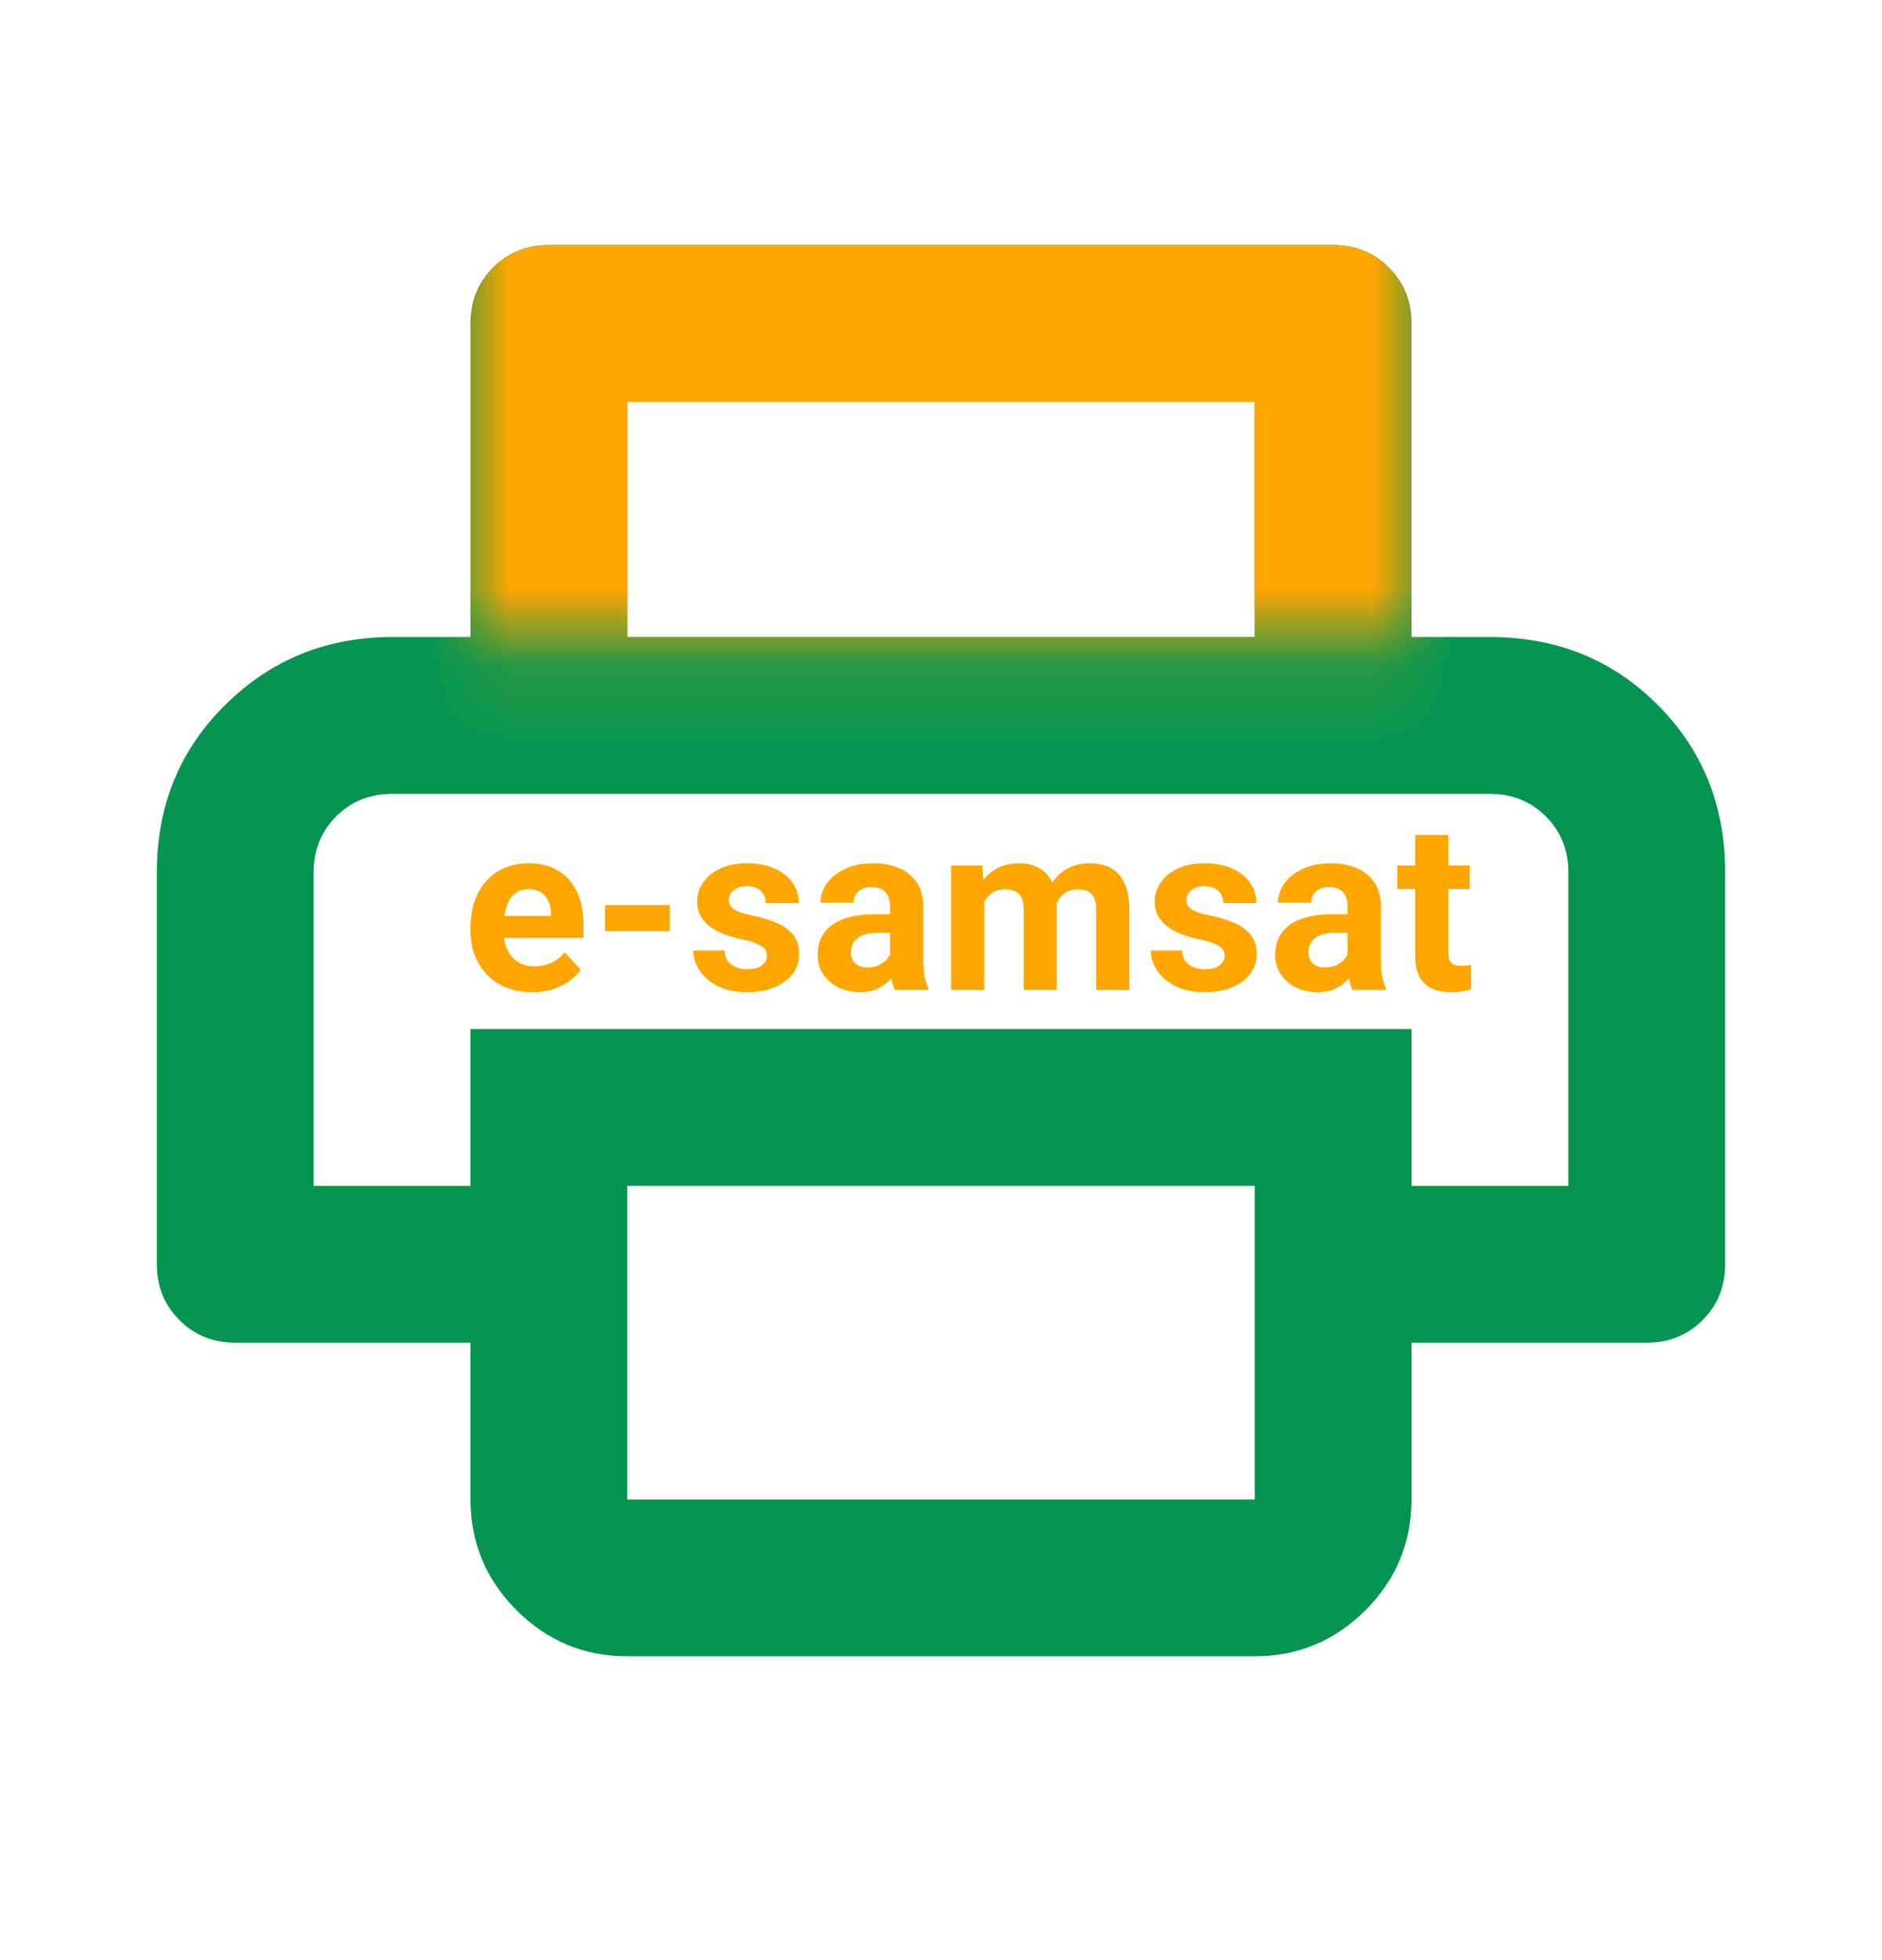 <svg width="24" height="25" viewBox="0 0 24 25" fill="none" xmlns="http://www.w3.org/2000/svg">
<mask id="mask0_9687_108022" style="mask-type:alpha" maskUnits="userSpaceOnUse" x="0" y="0" width="24" height="25">
<rect y="0.125" width="24" height="24" fill="#D9D9D9"/>
</mask>
<g mask="url(#mask0_9687_108022)">
</g>
<g clip-path="url(#clip0_9687_108022)">
<path d="M16 8.125V5.125H8V8.125H6V4.125C6 3.842 6.096 3.604 6.287 3.413C6.479 3.221 6.717 3.125 7 3.125H17C17.283 3.125 17.521 3.221 17.712 3.413C17.904 3.604 18 3.842 18 4.125V8.125H16ZM8 19.125H16V15.125H8V19.125ZM8 21.125C7.45 21.125 6.979 20.929 6.588 20.538C6.196 20.146 6 19.675 6 19.125V17.125H3C2.717 17.125 2.479 17.029 2.288 16.837C2.096 16.646 2 16.408 2 16.125V11.125C2 10.275 2.292 9.562 2.875 8.988C3.458 8.412 4.167 8.125 5 8.125H19C19.85 8.125 20.562 8.412 21.137 8.988C21.712 9.562 22 10.275 22 11.125V16.125C22 16.408 21.904 16.646 21.712 16.837C21.521 17.029 21.283 17.125 21 17.125H18V19.125C18 19.675 17.804 20.146 17.413 20.538C17.021 20.929 16.55 21.125 16 21.125H8ZM20 15.125V11.125C20 10.842 19.904 10.604 19.712 10.412C19.521 10.221 19.283 10.125 19 10.125H5C4.717 10.125 4.479 10.221 4.287 10.412C4.096 10.604 4 10.842 4 11.125V15.125H6V13.125H18V15.125H20Z" fill="#069550"/>
</g>
<mask id="mask1_9687_108022" style="mask-type:alpha" maskUnits="userSpaceOnUse" x="6" y="0" width="12" height="9">
<rect x="6" y="0.125" width="12" height="8" fill="#D9D9D9"/>
</mask>
<g mask="url(#mask1_9687_108022)">
<path d="M16 8.125V5.125H8V8.125H6V4.125C6 3.842 6.096 3.604 6.287 3.413C6.479 3.221 6.717 3.125 7 3.125H17C17.283 3.125 17.521 3.221 17.712 3.413C17.904 3.604 18 3.842 18 4.125V8.125H16ZM18 12.625C18.283 12.625 18.521 12.529 18.712 12.338C18.904 12.146 19 11.908 19 11.625C19 11.342 18.904 11.104 18.712 10.912C18.521 10.721 18.283 10.625 18 10.625C17.717 10.625 17.479 10.721 17.288 10.912C17.096 11.104 17 11.342 17 11.625C17 11.908 17.096 12.146 17.288 12.338C17.479 12.529 17.717 12.625 18 12.625ZM8 19.125H16V15.125H8V19.125ZM8 21.125C7.45 21.125 6.979 20.929 6.588 20.538C6.196 20.146 6 19.675 6 19.125V17.125H3C2.717 17.125 2.479 17.029 2.288 16.837C2.096 16.646 2 16.408 2 16.125V11.125C2 10.275 2.292 9.562 2.875 8.988C3.458 8.412 4.167 8.125 5 8.125H19C19.85 8.125 20.562 8.412 21.137 8.988C21.712 9.562 22 10.275 22 11.125V16.125C22 16.408 21.904 16.646 21.712 16.837C21.521 17.029 21.283 17.125 21 17.125H18V19.125C18 19.675 17.804 20.146 17.413 20.538C17.021 20.929 16.55 21.125 16 21.125H8ZM20 15.125V11.125C20 10.842 19.904 10.604 19.712 10.412C19.521 10.221 19.283 10.125 19 10.125H5C4.717 10.125 4.479 10.221 4.287 10.412C4.096 10.604 4 10.842 4 11.125V15.125H6V13.125H18V15.125H20Z" fill="#FFA600"/>
</g>
<path d="M6.79 12.654C6.667 12.654 6.556 12.635 6.458 12.596C6.361 12.556 6.278 12.501 6.209 12.43C6.142 12.36 6.09 12.278 6.054 12.185C6.018 12.092 6 11.992 6 11.887V11.828C6 11.708 6.017 11.598 6.051 11.498C6.085 11.399 6.134 11.312 6.198 11.239C6.262 11.166 6.34 11.11 6.432 11.071C6.524 11.031 6.627 11.011 6.743 11.011C6.855 11.011 6.955 11.029 7.042 11.066C7.128 11.104 7.201 11.156 7.26 11.225C7.319 11.293 7.364 11.375 7.395 11.471C7.425 11.565 7.44 11.671 7.44 11.787V11.963H6.18V11.682H7.025V11.649C7.025 11.591 7.015 11.539 6.993 11.493C6.973 11.446 6.941 11.409 6.899 11.381C6.857 11.354 6.804 11.34 6.738 11.34C6.683 11.34 6.635 11.352 6.595 11.377C6.555 11.401 6.522 11.435 6.497 11.479C6.472 11.523 6.454 11.575 6.441 11.635C6.429 11.693 6.423 11.758 6.423 11.828V11.887C6.423 11.95 6.432 12.009 6.45 12.062C6.468 12.116 6.494 12.163 6.527 12.202C6.562 12.241 6.603 12.271 6.65 12.293C6.699 12.314 6.754 12.325 6.816 12.325C6.892 12.325 6.963 12.31 7.028 12.281C7.095 12.251 7.152 12.205 7.2 12.145L7.405 12.367C7.372 12.415 7.326 12.461 7.269 12.505C7.212 12.549 7.144 12.585 7.063 12.613C6.983 12.641 6.892 12.654 6.79 12.654Z" fill="#FFA600"/>
<path d="M8.542 11.544V11.875H7.715V11.544H8.542Z" fill="#FFA600"/>
<path d="M9.781 12.187C9.781 12.157 9.772 12.129 9.754 12.105C9.737 12.081 9.704 12.058 9.656 12.038C9.609 12.016 9.541 11.997 9.453 11.979C9.373 11.961 9.298 11.94 9.228 11.913C9.16 11.886 9.101 11.853 9.05 11.815C9 11.777 8.961 11.732 8.933 11.68C8.904 11.627 8.89 11.567 8.89 11.5C8.89 11.434 8.904 11.371 8.933 11.312C8.962 11.254 9.003 11.202 9.057 11.157C9.112 11.111 9.178 11.076 9.256 11.05C9.335 11.024 9.424 11.011 9.523 11.011C9.661 11.011 9.779 11.033 9.877 11.077C9.977 11.121 10.053 11.181 10.106 11.258C10.16 11.335 10.187 11.421 10.187 11.519H9.765C9.765 11.478 9.756 11.441 9.738 11.409C9.722 11.376 9.695 11.35 9.659 11.332C9.624 11.312 9.578 11.302 9.521 11.302C9.475 11.302 9.434 11.31 9.4 11.327C9.366 11.343 9.339 11.364 9.321 11.392C9.303 11.418 9.294 11.447 9.294 11.479C9.294 11.504 9.299 11.526 9.309 11.545C9.32 11.564 9.337 11.581 9.36 11.597C9.384 11.612 9.414 11.627 9.451 11.641C9.489 11.653 9.536 11.665 9.592 11.676C9.706 11.699 9.808 11.73 9.898 11.768C9.988 11.805 10.059 11.856 10.112 11.92C10.165 11.984 10.191 12.067 10.191 12.171C10.191 12.241 10.175 12.306 10.144 12.364C10.113 12.423 10.068 12.474 10.009 12.518C9.951 12.561 9.88 12.595 9.798 12.619C9.717 12.643 9.626 12.654 9.524 12.654C9.377 12.654 9.252 12.628 9.149 12.575C9.048 12.523 8.971 12.456 8.918 12.374C8.866 12.293 8.84 12.209 8.84 12.123H9.24C9.242 12.18 9.257 12.227 9.284 12.262C9.312 12.297 9.348 12.322 9.391 12.338C9.435 12.354 9.482 12.361 9.533 12.361C9.588 12.361 9.633 12.354 9.669 12.339C9.706 12.324 9.733 12.303 9.751 12.278C9.771 12.252 9.781 12.221 9.781 12.187Z" fill="#FFA600"/>
<path d="M11.35 12.268V11.562C11.35 11.511 11.342 11.467 11.325 11.431C11.309 11.394 11.283 11.365 11.248 11.345C11.213 11.324 11.169 11.314 11.114 11.314C11.068 11.314 11.027 11.322 10.993 11.339C10.959 11.354 10.932 11.377 10.914 11.408C10.895 11.437 10.886 11.472 10.886 11.512H10.464C10.464 11.444 10.48 11.38 10.511 11.32C10.542 11.259 10.588 11.206 10.647 11.16C10.707 11.113 10.777 11.077 10.86 11.05C10.943 11.024 11.035 11.011 11.138 11.011C11.261 11.011 11.37 11.031 11.466 11.072C11.562 11.113 11.637 11.175 11.692 11.257C11.747 11.339 11.775 11.441 11.775 11.565V12.243C11.775 12.33 11.78 12.401 11.791 12.457C11.802 12.511 11.818 12.559 11.838 12.6V12.625H11.412C11.391 12.582 11.376 12.528 11.365 12.464C11.355 12.398 11.35 12.333 11.35 12.268ZM11.406 11.66L11.409 11.898H11.173C11.117 11.898 11.069 11.905 11.028 11.918C10.987 11.93 10.953 11.948 10.927 11.972C10.9 11.994 10.881 12.021 10.868 12.051C10.857 12.081 10.851 12.114 10.851 12.15C10.851 12.187 10.859 12.219 10.876 12.248C10.892 12.277 10.916 12.299 10.947 12.316C10.979 12.332 11.015 12.339 11.057 12.339C11.121 12.339 11.176 12.327 11.223 12.301C11.27 12.276 11.306 12.245 11.331 12.207C11.358 12.17 11.371 12.135 11.372 12.102L11.484 12.281C11.468 12.321 11.446 12.362 11.419 12.405C11.393 12.448 11.359 12.489 11.318 12.527C11.277 12.564 11.228 12.595 11.17 12.619C11.113 12.643 11.044 12.654 10.965 12.654C10.864 12.654 10.773 12.634 10.691 12.594C10.61 12.553 10.546 12.497 10.498 12.426C10.451 12.354 10.427 12.271 10.427 12.18C10.427 12.097 10.443 12.023 10.474 11.959C10.505 11.894 10.551 11.84 10.612 11.796C10.674 11.751 10.75 11.717 10.842 11.695C10.934 11.671 11.04 11.66 11.161 11.66H11.406Z" fill="#FFA600"/>
<path d="M12.552 11.368V12.625H12.129V11.04H12.526L12.552 11.368ZM12.493 11.777H12.376C12.376 11.666 12.389 11.565 12.416 11.472C12.443 11.378 12.483 11.297 12.535 11.229C12.587 11.16 12.652 11.106 12.729 11.068C12.806 11.03 12.896 11.011 12.997 11.011C13.068 11.011 13.132 11.021 13.191 11.043C13.249 11.063 13.3 11.096 13.342 11.141C13.385 11.185 13.418 11.243 13.441 11.314C13.465 11.384 13.476 11.469 13.476 11.567V12.625H13.055V11.614C13.055 11.542 13.045 11.486 13.025 11.447C13.006 11.408 12.978 11.381 12.942 11.365C12.907 11.35 12.864 11.342 12.814 11.342C12.76 11.342 12.712 11.353 12.671 11.376C12.631 11.398 12.598 11.429 12.571 11.469C12.545 11.508 12.525 11.554 12.513 11.607C12.5 11.66 12.493 11.716 12.493 11.777ZM13.437 11.729L13.286 11.748C13.286 11.644 13.299 11.548 13.324 11.459C13.351 11.37 13.389 11.292 13.44 11.225C13.492 11.157 13.556 11.105 13.632 11.068C13.708 11.03 13.796 11.011 13.895 11.011C13.972 11.011 14.041 11.022 14.103 11.044C14.166 11.066 14.219 11.101 14.263 11.148C14.308 11.195 14.342 11.257 14.366 11.333C14.39 11.409 14.402 11.502 14.402 11.613V12.625H13.979V11.613C13.979 11.54 13.969 11.484 13.95 11.446C13.931 11.407 13.904 11.38 13.868 11.365C13.832 11.35 13.79 11.342 13.742 11.342C13.691 11.342 13.646 11.352 13.608 11.373C13.57 11.392 13.539 11.419 13.513 11.455C13.488 11.49 13.469 11.531 13.456 11.578C13.443 11.623 13.437 11.674 13.437 11.729Z" fill="#FFA600"/>
<path d="M15.616 12.187C15.616 12.157 15.607 12.129 15.589 12.105C15.572 12.081 15.539 12.058 15.491 12.038C15.444 12.016 15.377 11.997 15.288 11.979C15.208 11.961 15.133 11.94 15.064 11.913C14.995 11.886 14.936 11.853 14.885 11.815C14.835 11.777 14.796 11.732 14.768 11.68C14.739 11.627 14.725 11.567 14.725 11.5C14.725 11.434 14.739 11.371 14.768 11.312C14.797 11.254 14.838 11.202 14.892 11.157C14.947 11.111 15.013 11.076 15.091 11.05C15.171 11.024 15.259 11.011 15.358 11.011C15.496 11.011 15.614 11.033 15.713 11.077C15.812 11.121 15.888 11.181 15.941 11.258C15.995 11.335 16.022 11.421 16.022 11.519H15.6C15.6 11.478 15.591 11.441 15.573 11.409C15.557 11.376 15.53 11.35 15.494 11.332C15.459 11.312 15.413 11.302 15.357 11.302C15.31 11.302 15.269 11.31 15.235 11.327C15.201 11.343 15.174 11.364 15.156 11.392C15.138 11.418 15.13 11.447 15.13 11.479C15.13 11.504 15.134 11.526 15.144 11.545C15.155 11.564 15.172 11.581 15.195 11.597C15.219 11.612 15.249 11.627 15.286 11.641C15.324 11.653 15.371 11.665 15.427 11.676C15.541 11.699 15.643 11.73 15.733 11.768C15.823 11.805 15.894 11.856 15.947 11.92C16 11.984 16.026 12.067 16.026 12.171C16.026 12.241 16.01 12.306 15.979 12.364C15.948 12.423 15.903 12.474 15.844 12.518C15.786 12.561 15.715 12.595 15.633 12.619C15.552 12.643 15.461 12.654 15.36 12.654C15.212 12.654 15.087 12.628 14.985 12.575C14.883 12.523 14.806 12.456 14.753 12.374C14.701 12.293 14.675 12.209 14.675 12.123H15.075C15.077 12.18 15.092 12.227 15.119 12.262C15.148 12.297 15.183 12.322 15.226 12.338C15.27 12.354 15.318 12.361 15.368 12.361C15.423 12.361 15.468 12.354 15.505 12.339C15.541 12.324 15.568 12.303 15.586 12.278C15.606 12.252 15.616 12.221 15.616 12.187Z" fill="#FFA600"/>
<path d="M17.185 12.268V11.562C17.185 11.511 17.177 11.467 17.16 11.431C17.144 11.394 17.118 11.365 17.083 11.345C17.049 11.324 17.004 11.314 16.95 11.314C16.903 11.314 16.862 11.322 16.828 11.339C16.794 11.354 16.767 11.377 16.749 11.408C16.73 11.437 16.721 11.472 16.721 11.512H16.299C16.299 11.444 16.315 11.38 16.346 11.32C16.377 11.259 16.423 11.206 16.482 11.16C16.542 11.113 16.613 11.077 16.695 11.05C16.778 11.024 16.87 11.011 16.973 11.011C17.096 11.011 17.205 11.031 17.301 11.072C17.397 11.113 17.472 11.175 17.527 11.257C17.582 11.339 17.61 11.441 17.61 11.565V12.243C17.61 12.33 17.616 12.401 17.626 12.457C17.637 12.511 17.653 12.559 17.673 12.6V12.625H17.247C17.226 12.582 17.211 12.528 17.2 12.464C17.19 12.398 17.185 12.333 17.185 12.268ZM17.241 11.66L17.244 11.898H17.008C16.953 11.898 16.904 11.905 16.863 11.918C16.822 11.93 16.788 11.948 16.762 11.972C16.736 11.994 16.716 12.021 16.703 12.051C16.692 12.081 16.686 12.114 16.686 12.15C16.686 12.187 16.694 12.219 16.711 12.248C16.727 12.277 16.751 12.299 16.782 12.316C16.814 12.332 16.85 12.339 16.892 12.339C16.956 12.339 17.011 12.327 17.058 12.301C17.105 12.276 17.141 12.245 17.166 12.207C17.193 12.17 17.206 12.135 17.207 12.102L17.319 12.281C17.303 12.321 17.282 12.362 17.254 12.405C17.228 12.448 17.194 12.489 17.153 12.527C17.112 12.564 17.063 12.595 17.005 12.619C16.948 12.643 16.879 12.654 16.8 12.654C16.7 12.654 16.608 12.634 16.526 12.594C16.445 12.553 16.381 12.497 16.333 12.426C16.286 12.354 16.262 12.271 16.262 12.18C16.262 12.097 16.278 12.023 16.309 11.959C16.341 11.894 16.387 11.84 16.447 11.796C16.509 11.751 16.585 11.717 16.677 11.695C16.769 11.671 16.875 11.66 16.996 11.66H17.241Z" fill="#FFA600"/>
<path d="M18.742 11.04V11.339H17.819V11.04H18.742ZM18.047 10.649H18.469V12.148C18.469 12.193 18.475 12.229 18.487 12.253C18.5 12.277 18.518 12.294 18.543 12.304C18.567 12.313 18.598 12.317 18.635 12.317C18.661 12.317 18.685 12.316 18.705 12.315C18.727 12.312 18.745 12.309 18.759 12.306L18.761 12.616C18.725 12.628 18.686 12.637 18.644 12.644C18.602 12.651 18.555 12.654 18.504 12.654C18.412 12.654 18.331 12.639 18.261 12.609C18.193 12.578 18.14 12.528 18.103 12.46C18.066 12.391 18.047 12.301 18.047 12.19V10.649Z" fill="#FFA600"/>
<defs>
<clipPath id="clip0_9687_108022">
<rect width="20" height="18" fill="white" transform="translate(2 3.125)"/>
</clipPath>
</defs>
</svg>
